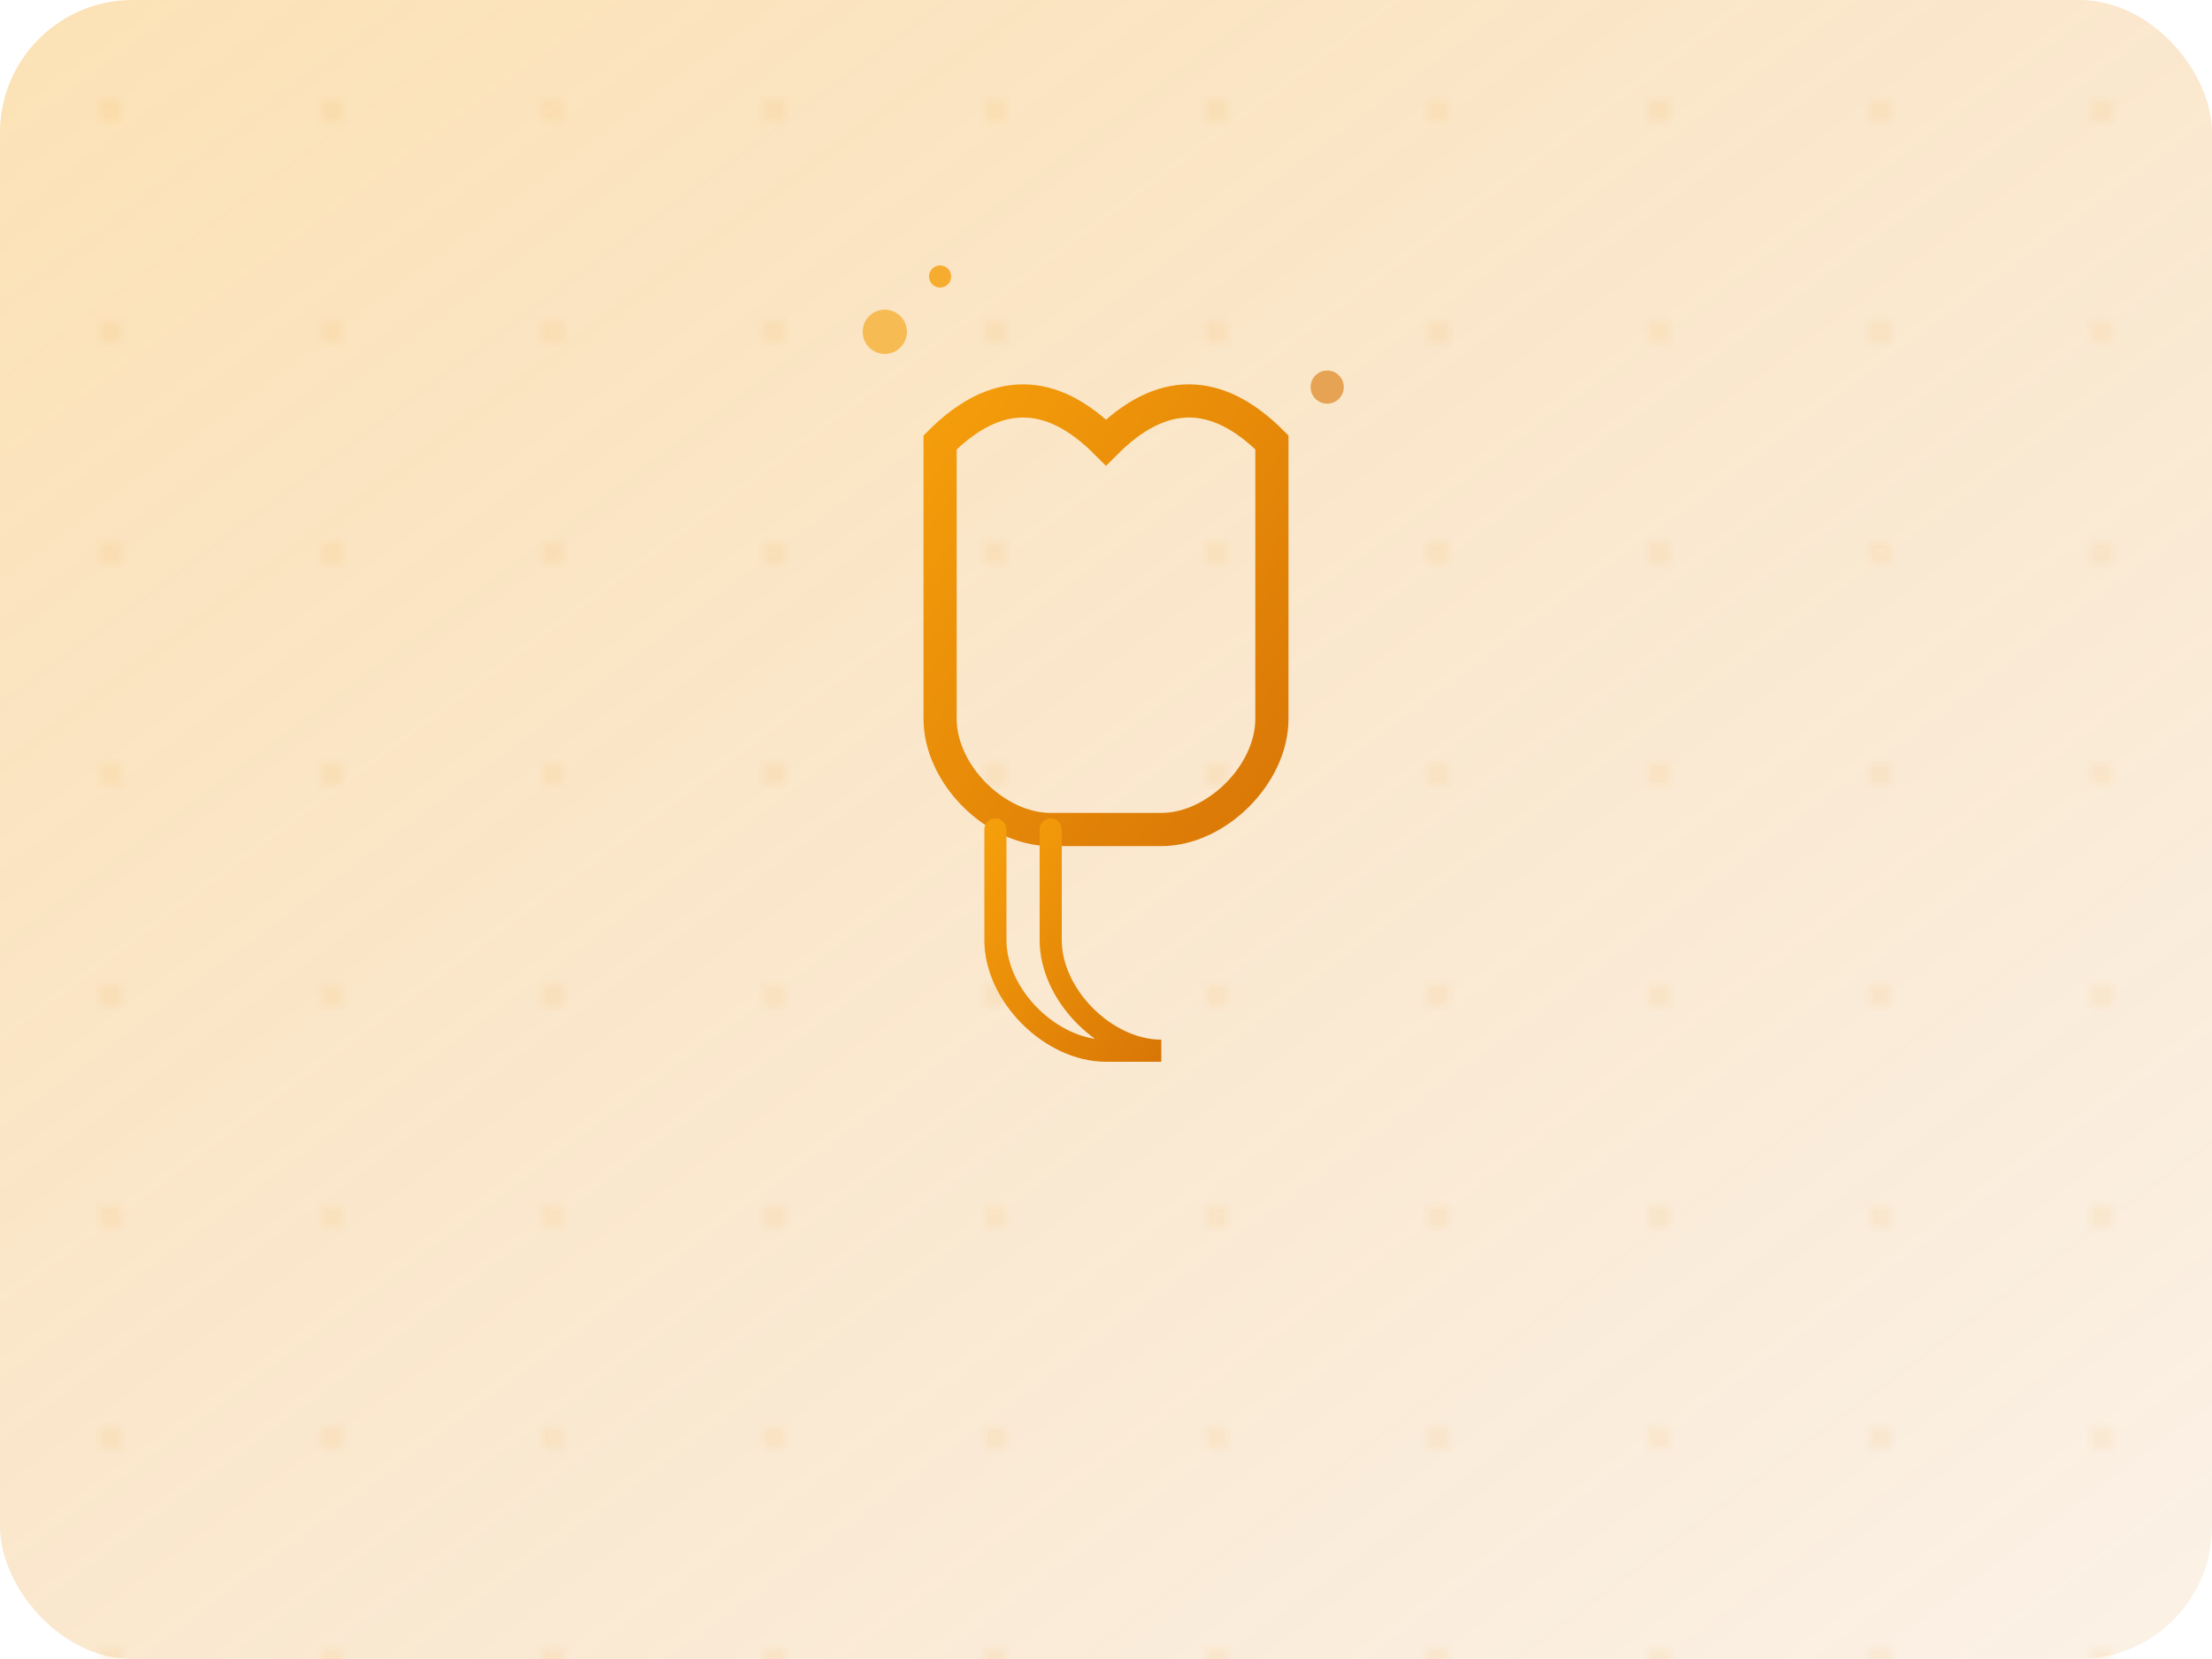<svg width="200" height="150" viewBox="0 0 200 150" xmlns="http://www.w3.org/2000/svg">
  <defs>
    <linearGradient id="prayerGradient" x1="0%" y1="0%" x2="100%" y2="100%">
      <stop offset="0%" style="stop-color:#F59E0B;stop-opacity:0.3" />
      <stop offset="100%" style="stop-color:#D97706;stop-opacity:0.1" />
    </linearGradient>
    <linearGradient id="prayerIconGradient" x1="0%" y1="0%" x2="100%" y2="100%">
      <stop offset="0%" style="stop-color:#F59E0B" />
      <stop offset="100%" style="stop-color:#D97706" />
    </linearGradient>
  </defs>

  <!-- Background -->
  <rect width="200" height="150" rx="12" fill="url(#prayerGradient)"/>

  <!-- Prayer hands -->
  <path d="M100 40 C95 35, 90 35, 85 40 L85 65 C85 70, 90 75, 95 75 L100 75 L105 75 C110 75, 115 70, 115 65 L115 40 C110 35, 105 35, 100 40 Z"
        fill="none" stroke="url(#prayerIconGradient)" stroke-width="3" stroke-linecap="round"/>
  <path d="M95 75 L95 85 C95 90, 100 95, 105 95 L100 95 C95 95, 90 90, 90 85 L90 75"
        fill="none" stroke="url(#prayerIconGradient)" stroke-width="2" stroke-linecap="round"/>

  <!-- Decorative elements -->
  <circle cx="80" cy="30" r="2" fill="#F59E0B" opacity="0.6"/>
  <circle cx="120" cy="35" r="1.5" fill="#D97706" opacity="0.6"/>
  <circle cx="85" cy="25" r="1" fill="#F59E0B" opacity="0.8"/>

  <!-- Subtle pattern -->
  <pattern id="prayerPattern" x="0" y="0" width="20" height="20" patternUnits="userSpaceOnUse">
    <circle cx="10" cy="10" r="1" fill="#F59E0B" opacity="0.1"/>
  </pattern>
  <rect width="200" height="150" fill="url(#prayerPattern)"/>
</svg>











